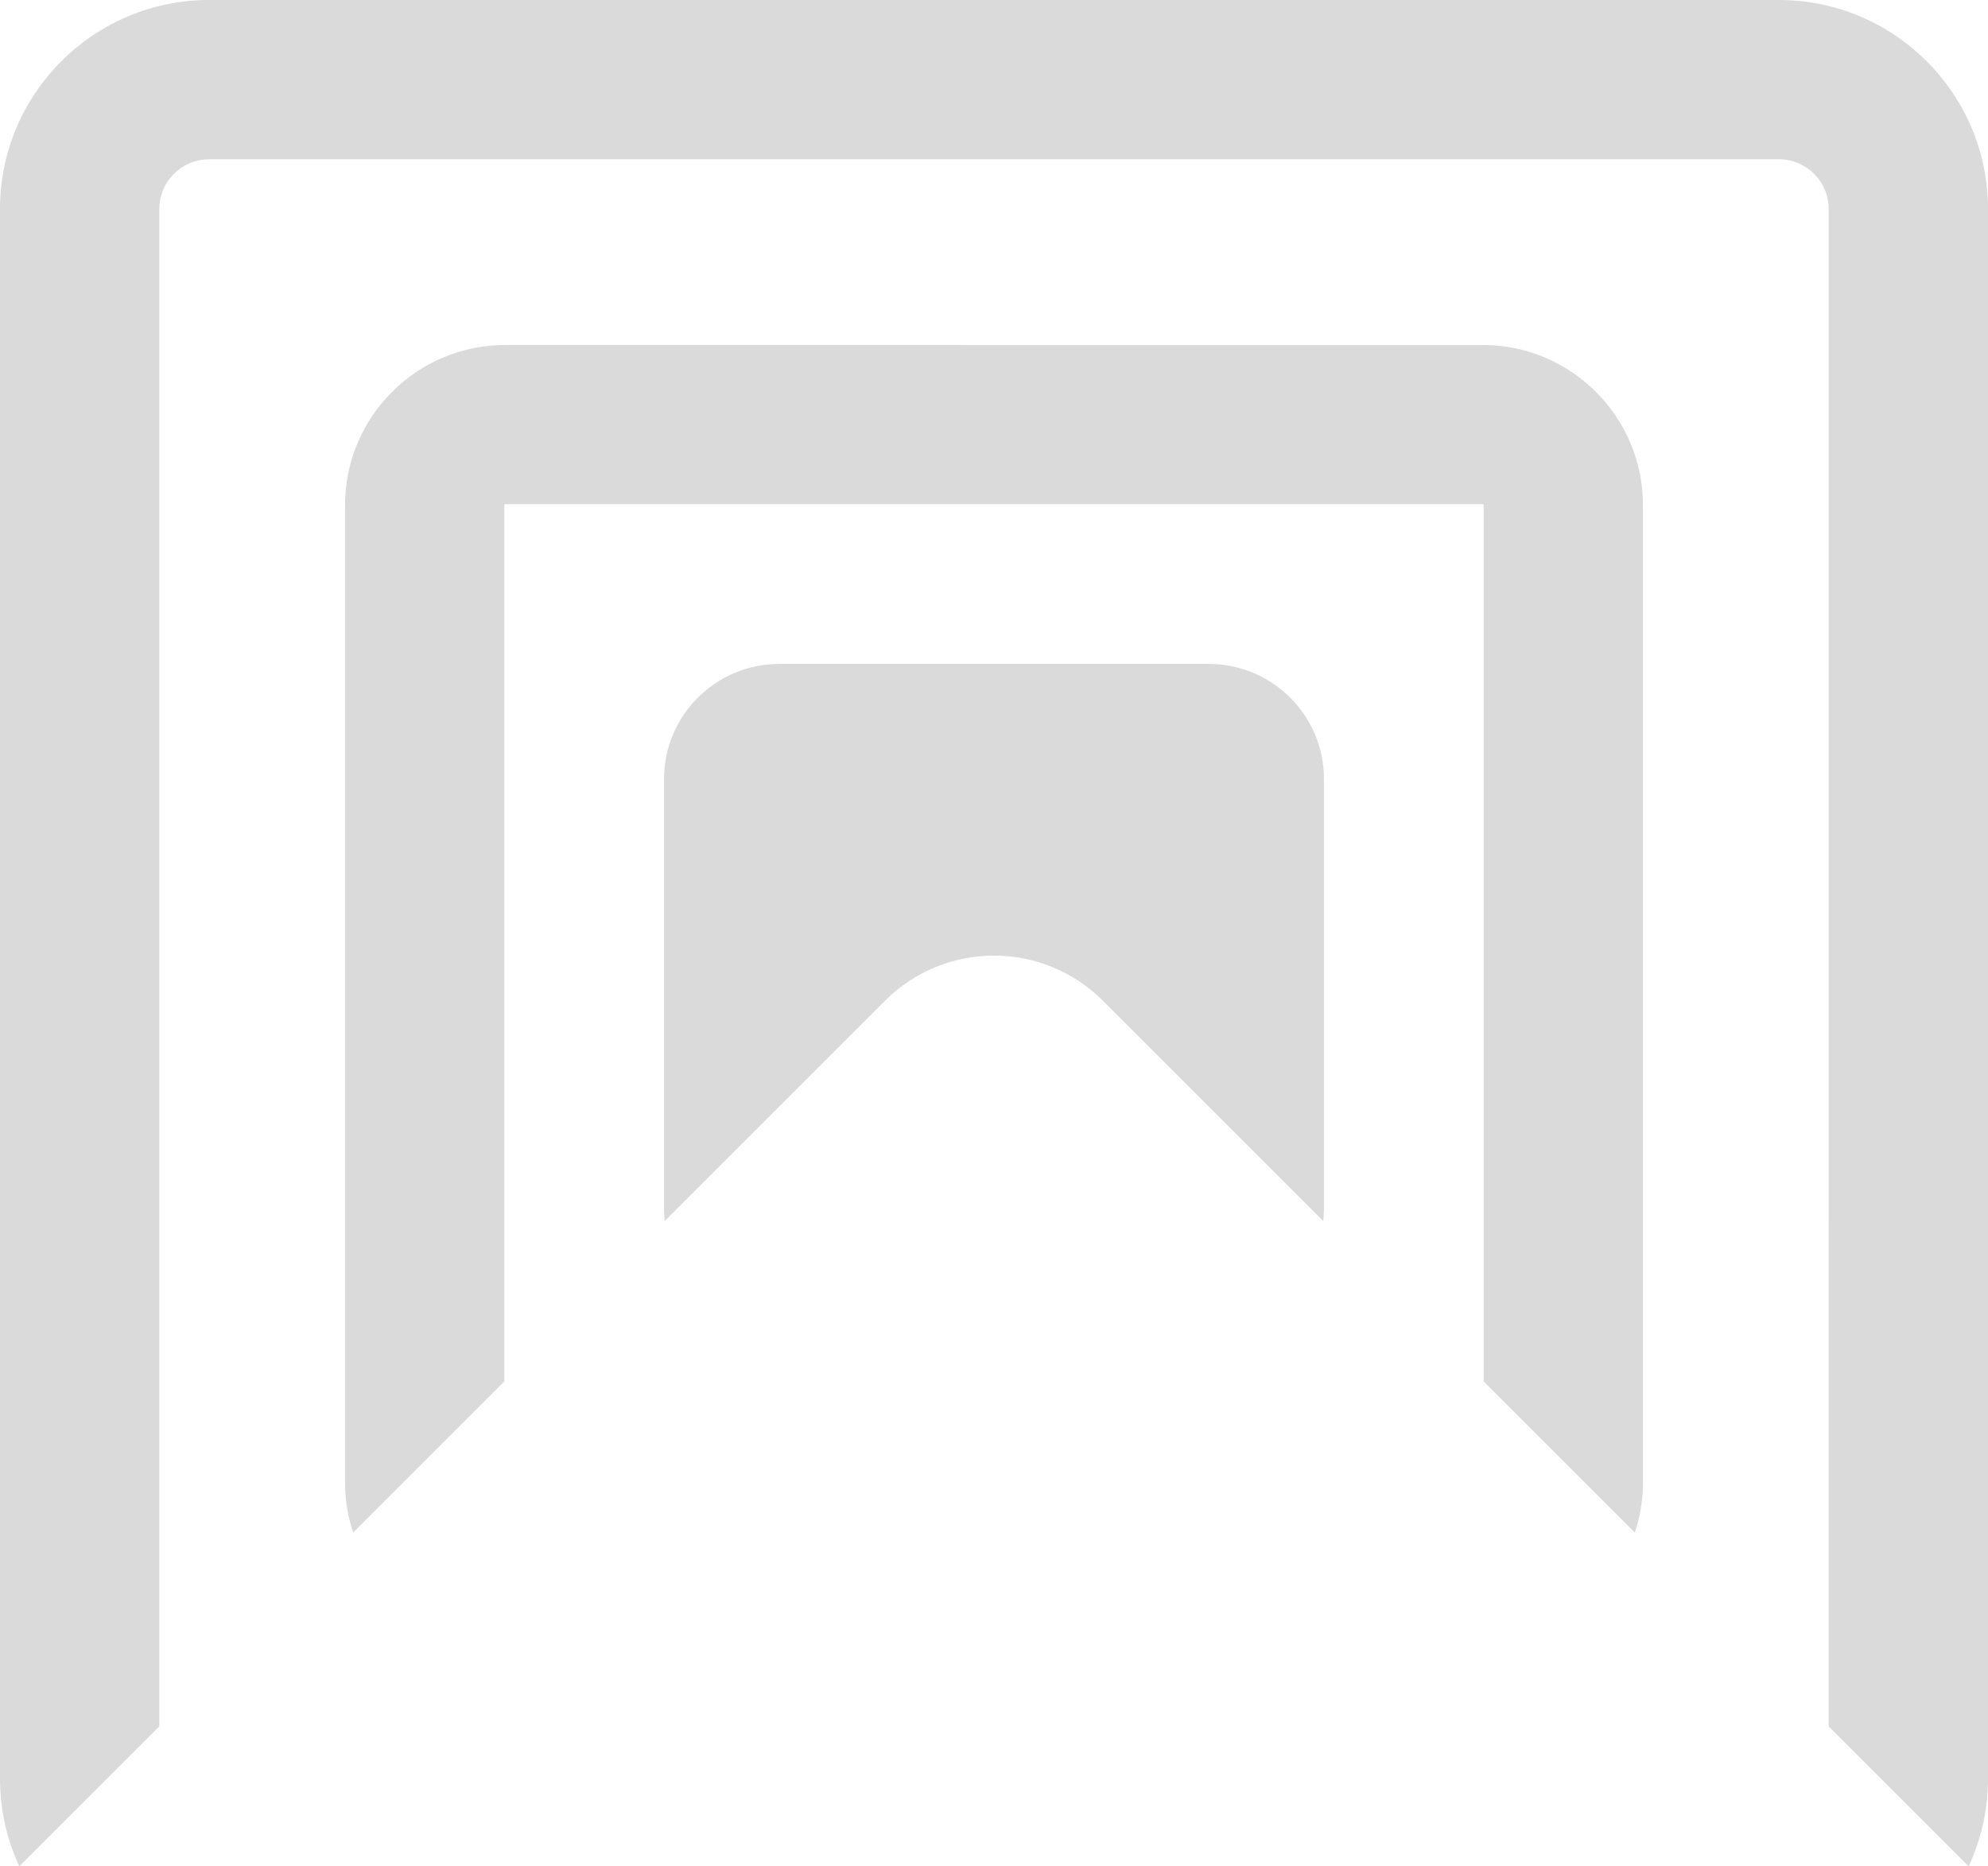 <svg version="1.1" id="图层_1" x="0px" y="0px" width="197.145px" height="185.114px" viewBox="0 0 197.145 185.114" enable-background="new 0 0 197.145 185.114" xml:space="preserve" xmlns="http://www.w3.org/2000/svg" xmlns:xlink="http://www.w3.org/1999/xlink" xmlns:xml="http://www.w3.org/XML/1998/namespace">
  <path fill="#DADADA" d="M20.729,0l155.688,0.001c11.43,0,20.729,9.3,20.729,20.729v155.688c0,3.104-0.69,6.049-1.92,8.696
	l-13.879-13.879l0.001-150.506c0-2.719-2.212-4.931-4.931-4.931H20.729c-2.719,0-4.931,2.211-4.931,4.93l0,150.505l-13.88,13.879
	C0.689,182.467,0,179.521,0,176.418L0,20.729C0,9.301,9.298,0,20.729,0z M162.929,50.104c0-8.761-7.127-15.887-15.887-15.887
	l-96.94-0.001c-8.759,0-15.886,7.127-15.886,15.887l0,96.94c0,1.735,0.288,3.401,0.806,4.966l14.992-14.992l0-86.914
	c0-0.049,0.039-0.09,0.088-0.09l96.94,0.001c0.05,0,0.089,0.041,0.089,0.09v86.915l14.991,14.991
	c0.518-1.564,0.806-3.231,0.806-4.967L162.929,50.104z M131.293,77.264c0-6.292-5.119-11.41-11.411-11.41h-42.62
	c-6.292,0-11.411,5.117-11.411,11.41v42.619c0,0.416,0.025,0.824,0.067,1.227l21.857-21.857c5.962-5.963,15.627-5.961,21.589,0.001
	l21.859,21.859c0.043-0.404,0.069-0.813,0.069-1.229V77.264z" class="color c1"/>
</svg>